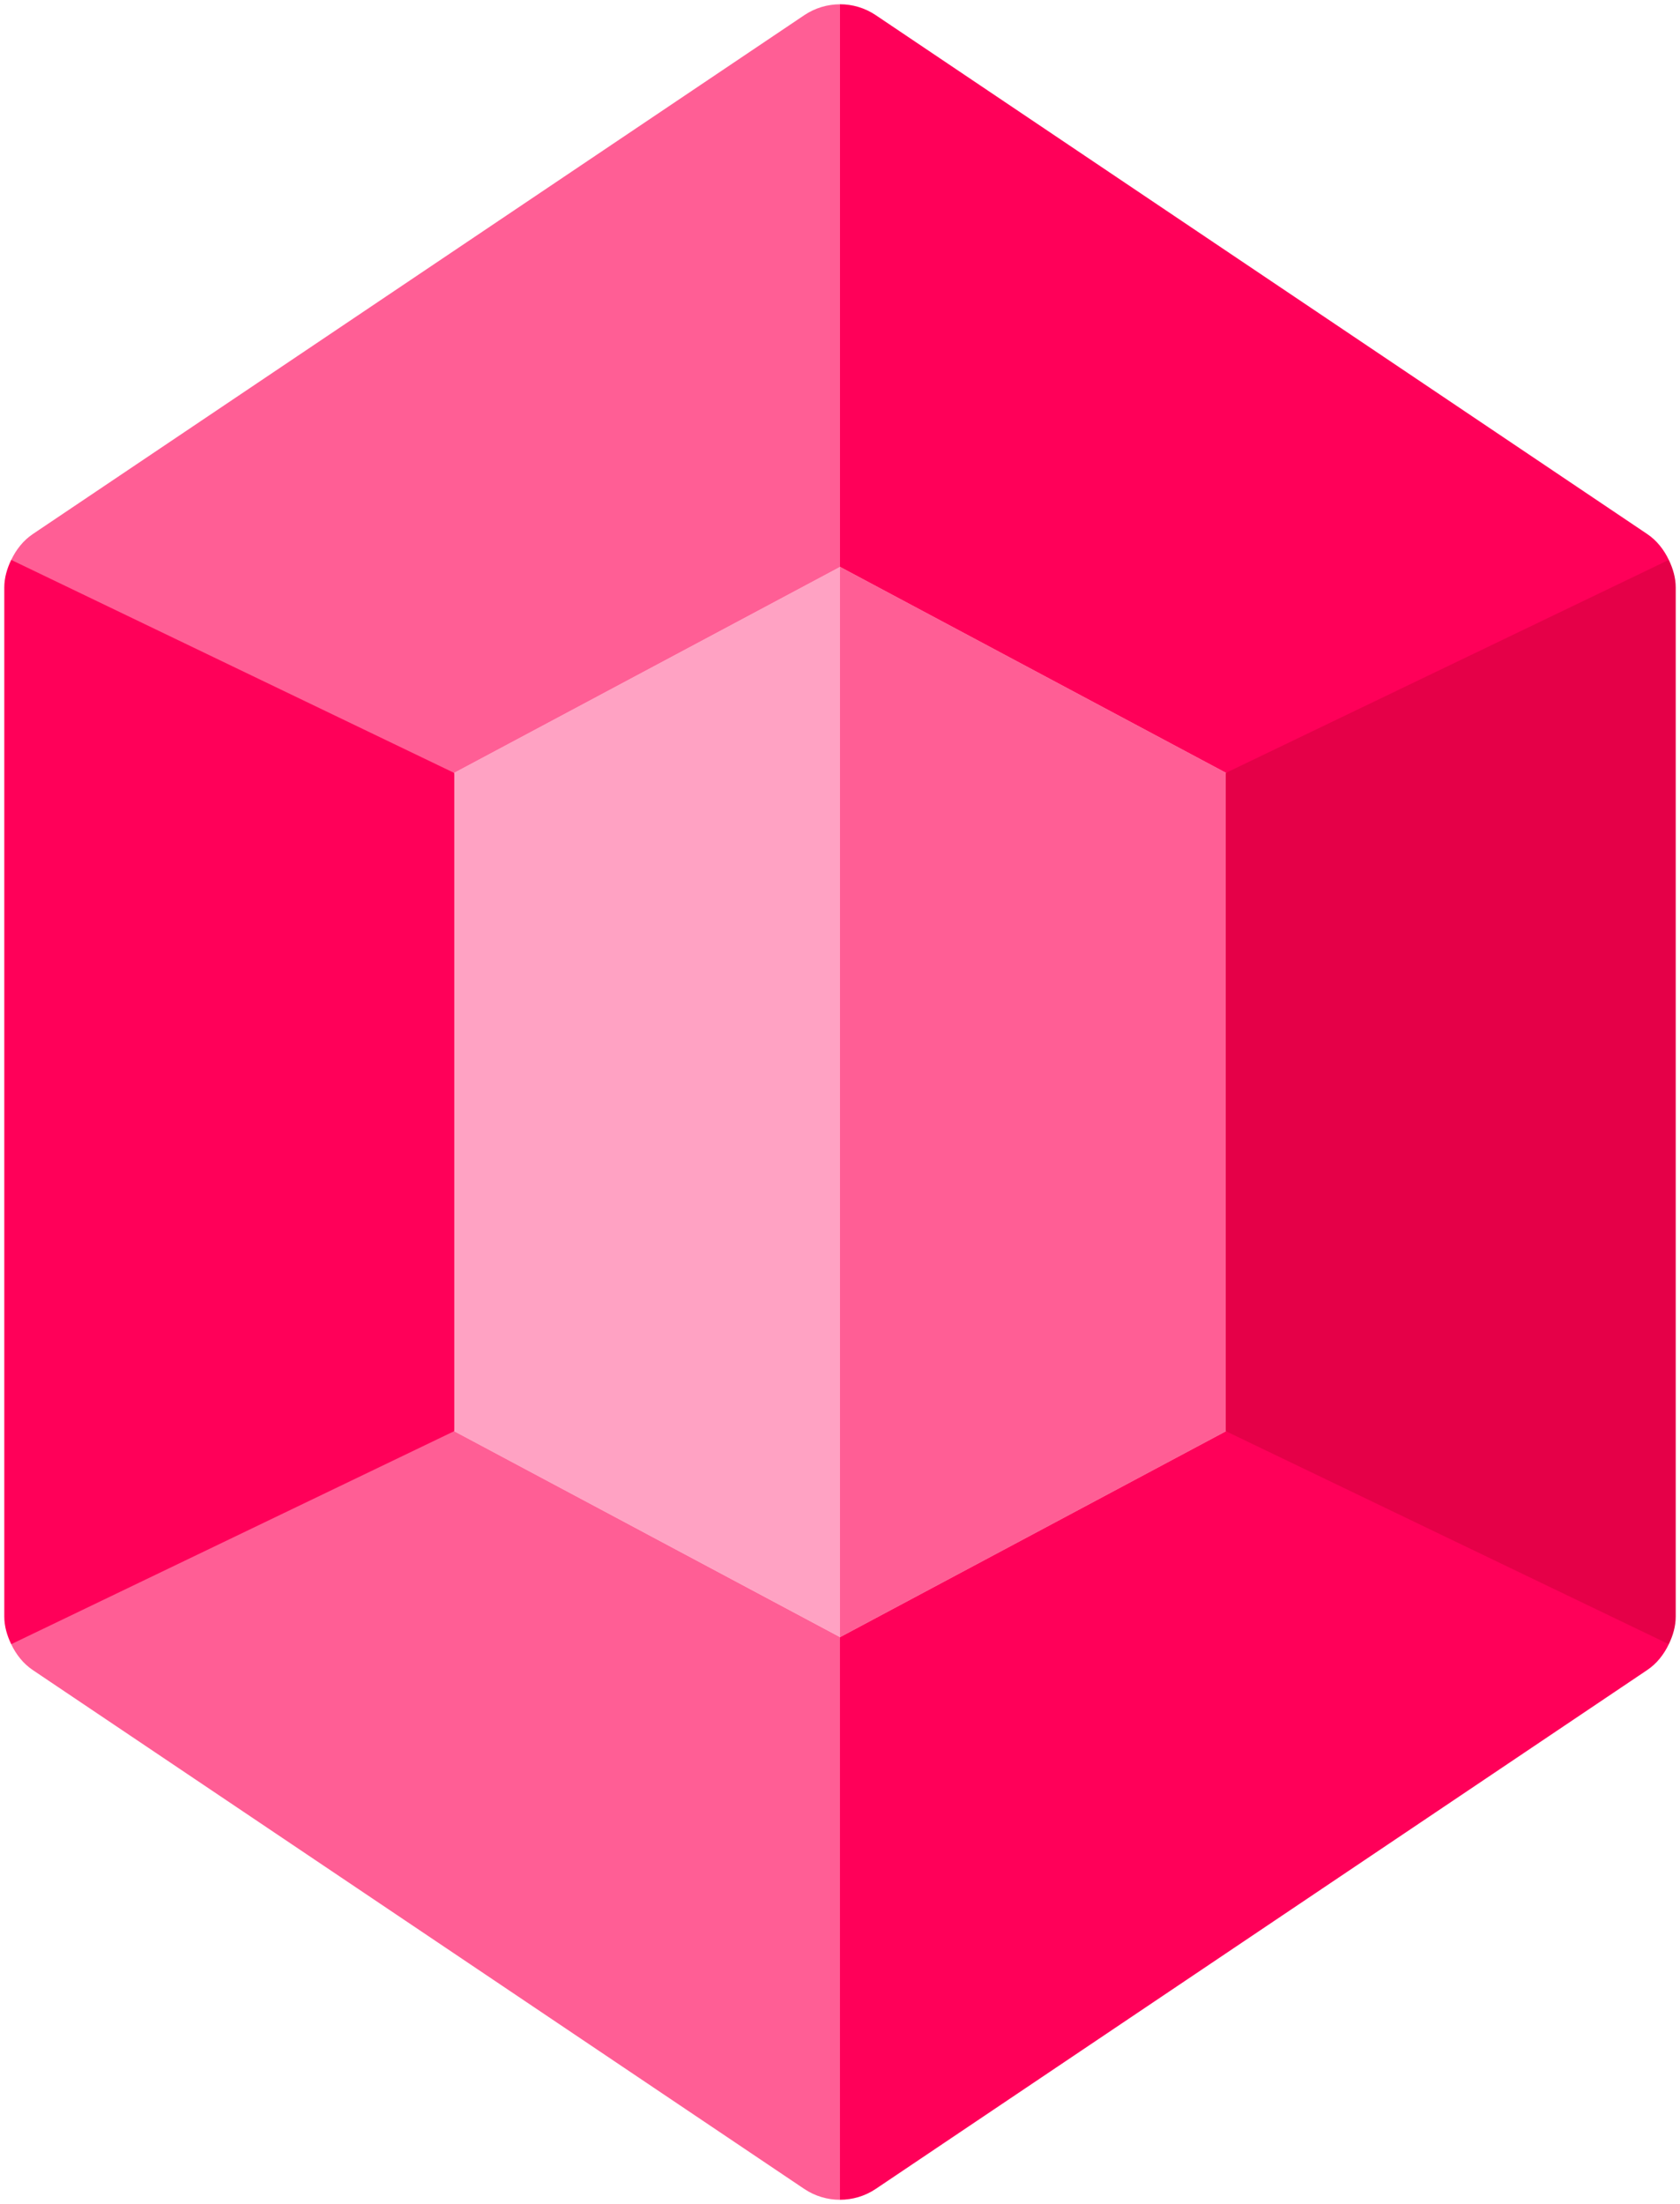 <svg width="392" height="514" xmlns="http://www.w3.org/2000/svg">

 <g>
  <title>background</title>
  <rect fill="none" id="canvas_background" height="516" width="394" y="-1" x="-1"/>
 </g>
 <g>
  <title>Layer 1</title>
  <g id="svg_1" fill="#ff0059">
   <path id="svg_2" d="m286,180.26l67.5,-12.008l35.887,-37.684c-1.148,-2.391 -2.793,-4.527 -5.066,-6.047l-180,-121c-2.519,-1.684 -5.418,-2.527 -8.32,-2.527l-15,91.004l15,40.254l31.25,34.746l58.75,13.262z"/>
   <path id="svg_3" d="m106,180.26l-41.25,-42.008l-62.137,-7.684c-0.957,1.996 -1.613,4.156 -1.613,6.434l0,240c0,2.281 0.656,4.441 1.613,6.438l69.637,-8.938l33.75,-40.754l20,-81.742l-20,-71.746z"/>
   <path id="svg_4" d="m286,333.75l-52.5,9.508l-37.5,38.492l-15,62.504l15,68.75c2.902,0 5.801,-0.836 8.32,-2.519l180,-121c2.273,-1.516 3.918,-3.652 5.066,-6.043l-43.387,-41.434l-60,-8.257z"/>
  </g>
  <path id="svg_5" fill="#ff5e95" d="m196,132.26l0,-131.26c-2.898,0 -5.801,0.844 -8.316,2.527l-180,121c-2.273,1.52 -3.918,3.656 -5.066,6.047l103.39,49.691l89.993,-48.005z"/>
  <path id="svg_6" fill="#e50048" d="m286,333.75l103.39,49.691c0.957,-1.996 1.613,-4.156 1.613,-6.438l0,-240c0,-2.277 -0.656,-4.438 -1.613,-6.434l-103.39,49.691l0,153.489z"/>
  <path id="svg_7" fill="#ff5e95" d="m106,333.75l-103.39,49.691c1.148,2.391 2.793,4.527 5.066,6.047l180,121c2.519,1.684 5.418,2.519 8.316,2.519l0,-131.25l-89.993,-48.007z"/>
  <path id="svg_8" fill="#ffa2c3" d="m286,180.2l0,153.6l-90,48l-89.996,-48l0,-153.6l89.996,-48l90,48z"/>
  <path id="svg_9" fill="#ff5e95" d="m286,180.2l0,153.6l-90,48l0,-249.6l90,48z"/>
 </g>
</svg>